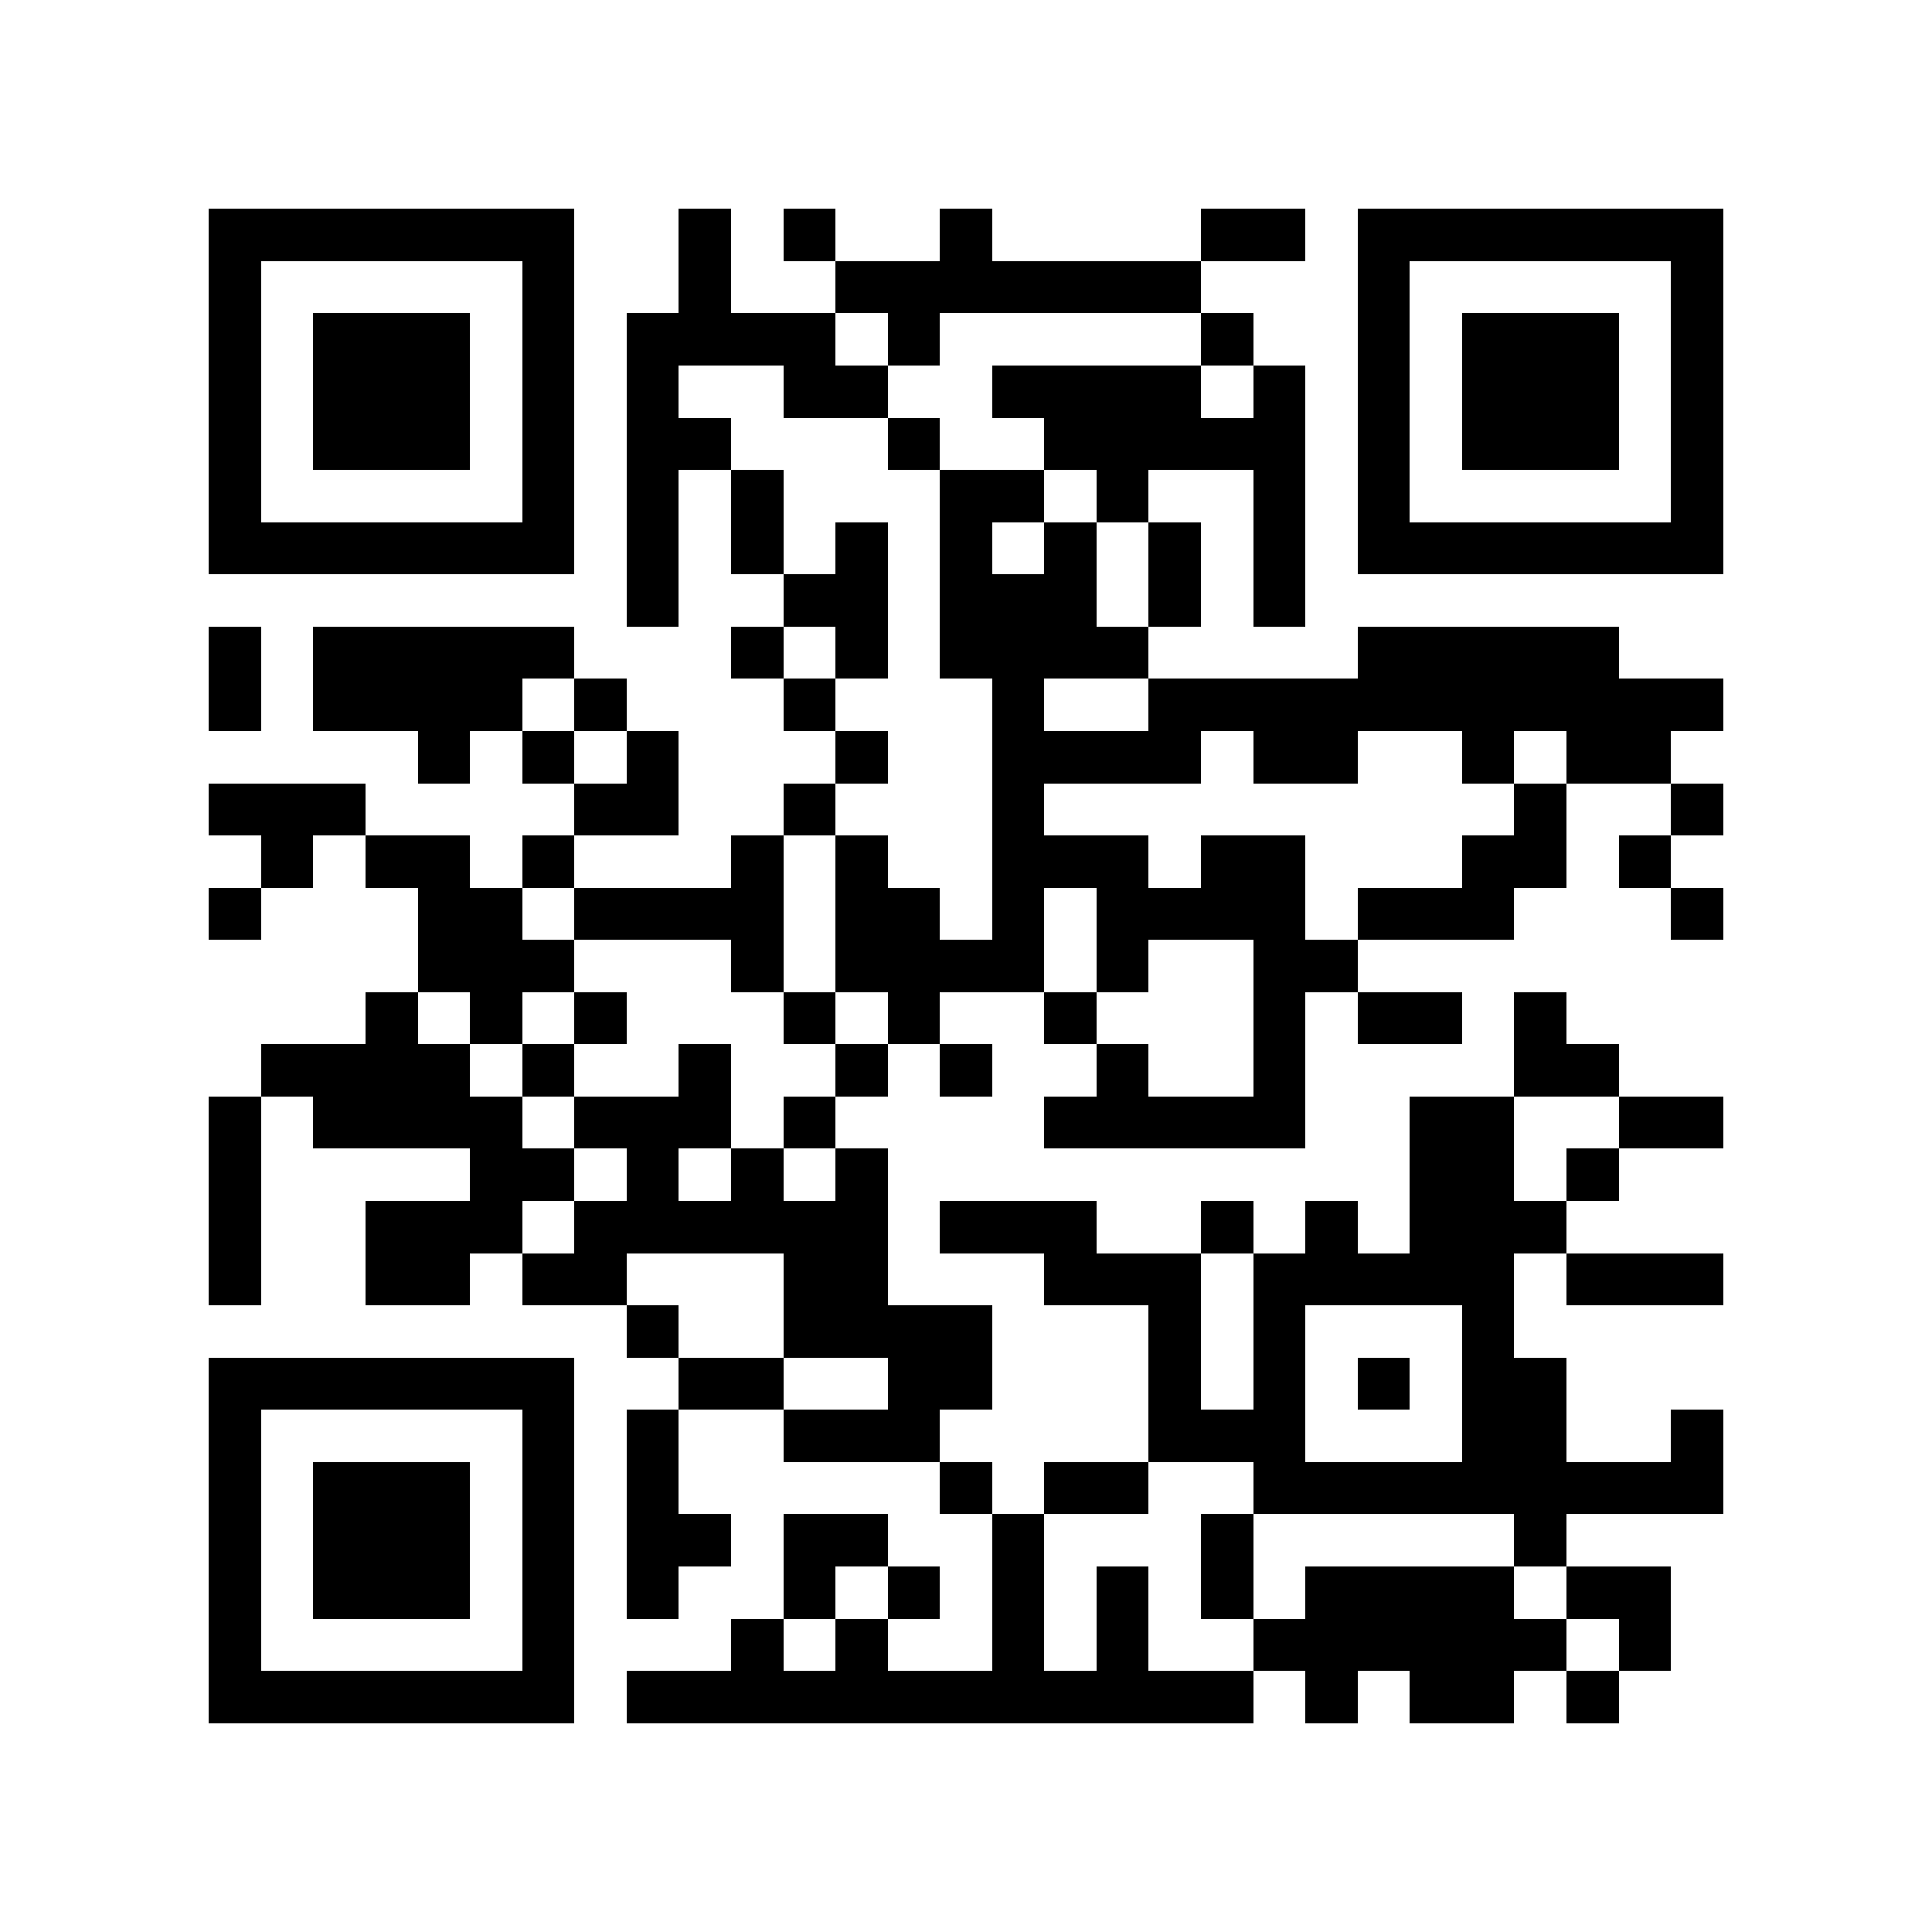 <?xml version="1.0" encoding="utf-8"?><!DOCTYPE svg PUBLIC "-//W3C//DTD SVG 1.1//EN" "http://www.w3.org/Graphics/SVG/1.1/DTD/svg11.dtd"><svg xmlns="http://www.w3.org/2000/svg" viewBox="0 0 37 37" shape-rendering="crispEdges"><path fill="#ffffff" d="M0 0h37v37H0z"/><path stroke="#000000" d="M4 4.5h7m2 0h1m1 0h1m2 0h1m4 0h2m1 0h7M4 5.5h1m5 0h1m2 0h1m2 0h7m3 0h1m5 0h1M4 6.5h1m1 0h3m1 0h1m1 0h4m1 0h1m5 0h1m2 0h1m1 0h3m1 0h1M4 7.5h1m1 0h3m1 0h1m1 0h1m2 0h2m2 0h4m1 0h1m1 0h1m1 0h3m1 0h1M4 8.5h1m1 0h3m1 0h1m1 0h2m3 0h1m2 0h5m1 0h1m1 0h3m1 0h1M4 9.5h1m5 0h1m1 0h1m1 0h1m3 0h2m1 0h1m2 0h1m1 0h1m5 0h1M4 10.5h7m1 0h1m1 0h1m1 0h1m1 0h1m1 0h1m1 0h1m1 0h1m1 0h7M12 11.5h1m2 0h2m1 0h3m1 0h1m1 0h1M4 12.5h1m1 0h5m3 0h1m1 0h1m1 0h4m4 0h5M4 13.5h1m1 0h4m1 0h1m3 0h1m3 0h1m2 0h11M8 14.5h1m1 0h1m1 0h1m3 0h1m2 0h4m1 0h2m2 0h1m1 0h2M4 15.5h3m4 0h2m2 0h1m3 0h1m9 0h1m2 0h1M5 16.5h1m1 0h2m1 0h1m3 0h1m1 0h1m2 0h3m1 0h2m3 0h2m1 0h1M4 17.5h1m3 0h2m1 0h4m1 0h2m1 0h1m1 0h4m1 0h3m3 0h1M8 18.5h3m3 0h1m1 0h4m1 0h1m2 0h2M7 19.5h1m1 0h1m1 0h1m3 0h1m1 0h1m2 0h1m3 0h1m1 0h2m1 0h1M5 20.5h4m1 0h1m2 0h1m2 0h1m1 0h1m2 0h1m2 0h1m4 0h2M4 21.5h1m1 0h4m1 0h3m1 0h1m4 0h5m2 0h2m2 0h2M4 22.5h1m4 0h2m1 0h1m1 0h1m1 0h1m10 0h2m1 0h1M4 23.5h1m2 0h3m1 0h6m1 0h3m2 0h1m1 0h1m1 0h3M4 24.5h1m2 0h2m1 0h2m3 0h2m3 0h3m1 0h5m1 0h3M12 25.5h1m2 0h4m3 0h1m1 0h1m3 0h1M4 26.5h7m2 0h2m2 0h2m3 0h1m1 0h1m1 0h1m1 0h2M4 27.5h1m5 0h1m1 0h1m2 0h3m4 0h3m3 0h2m2 0h1M4 28.5h1m1 0h3m1 0h1m1 0h1m5 0h1m1 0h2m2 0h9M4 29.5h1m1 0h3m1 0h1m1 0h2m1 0h2m2 0h1m3 0h1m5 0h1M4 30.5h1m1 0h3m1 0h1m1 0h1m2 0h1m1 0h1m1 0h1m1 0h1m1 0h1m1 0h4m1 0h2M4 31.5h1m5 0h1m3 0h1m1 0h1m2 0h1m1 0h1m2 0h6m1 0h1M4 32.5h7m1 0h12m1 0h1m1 0h2m1 0h1"/></svg>
